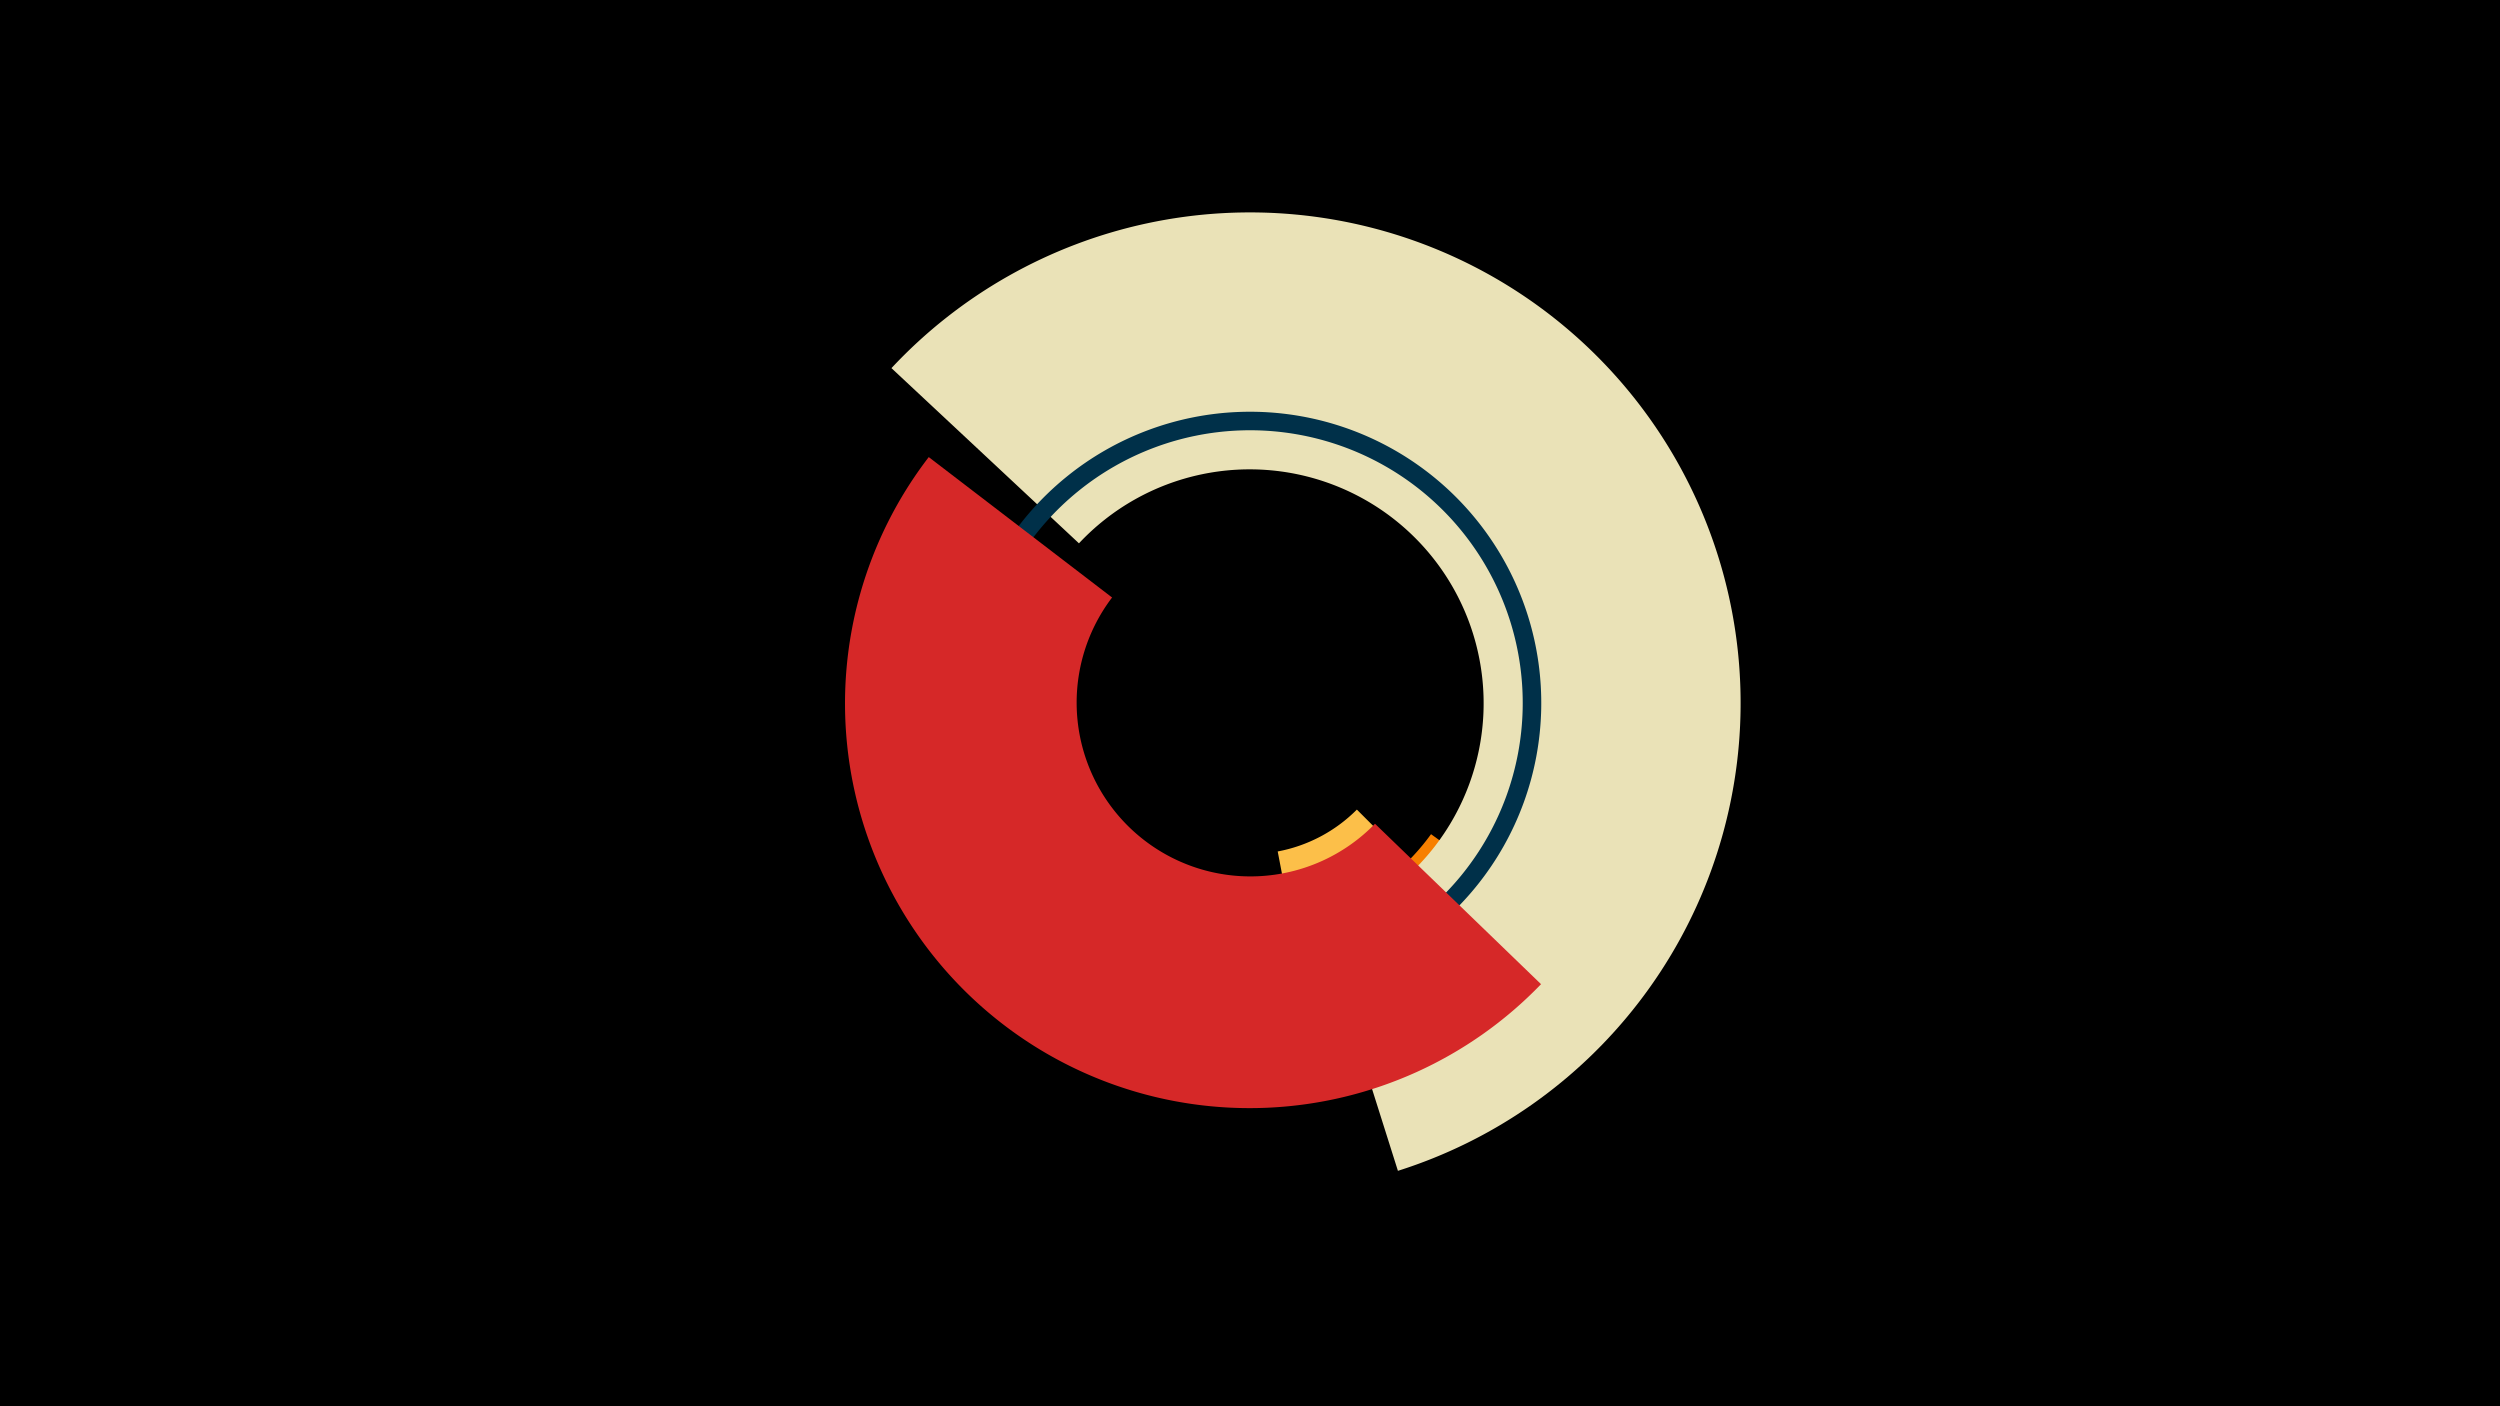<svg width="1200" height="675" viewBox="-500 -500 1200 675" xmlns="http://www.w3.org/2000/svg"><title>18869-9816784144</title><path d="M-500-500h1200v675h-1200z" fill="#000"/><path d="M270.2-39.4a210 210 0 0 1-51.4 50.1l-58.1-84.7a107.3 107.3 0 0 0 26.2-25.6z" fill="#f77f00"/><path d="M166-96.7a93.2 93.2 0 0 1-48.8 25.8l-3.9-20.4a72.4 72.4 0 0 0 38-20.1z" fill="#fcbf49"/><path d="M-72.1-323.3a235.5 235.5 0 1 1 243.1 385.3l-37.1-117.4a112.3 112.3 0 1 0-116-183.8z" fill="#eae2b7"/><path d="M32.4-40.2a139.8 139.8 0 1 1 143.1-4.7l-4.8-7.5a130.9 130.9 0 1 0-134 4.4z" fill="#003049"/><path d="M239.7-27.6a194.2 194.2 0 0 1-293.9-253l88 67.4a83.4 83.4 0 0 0 126.2 108.6z" fill="#d62828"/></svg>